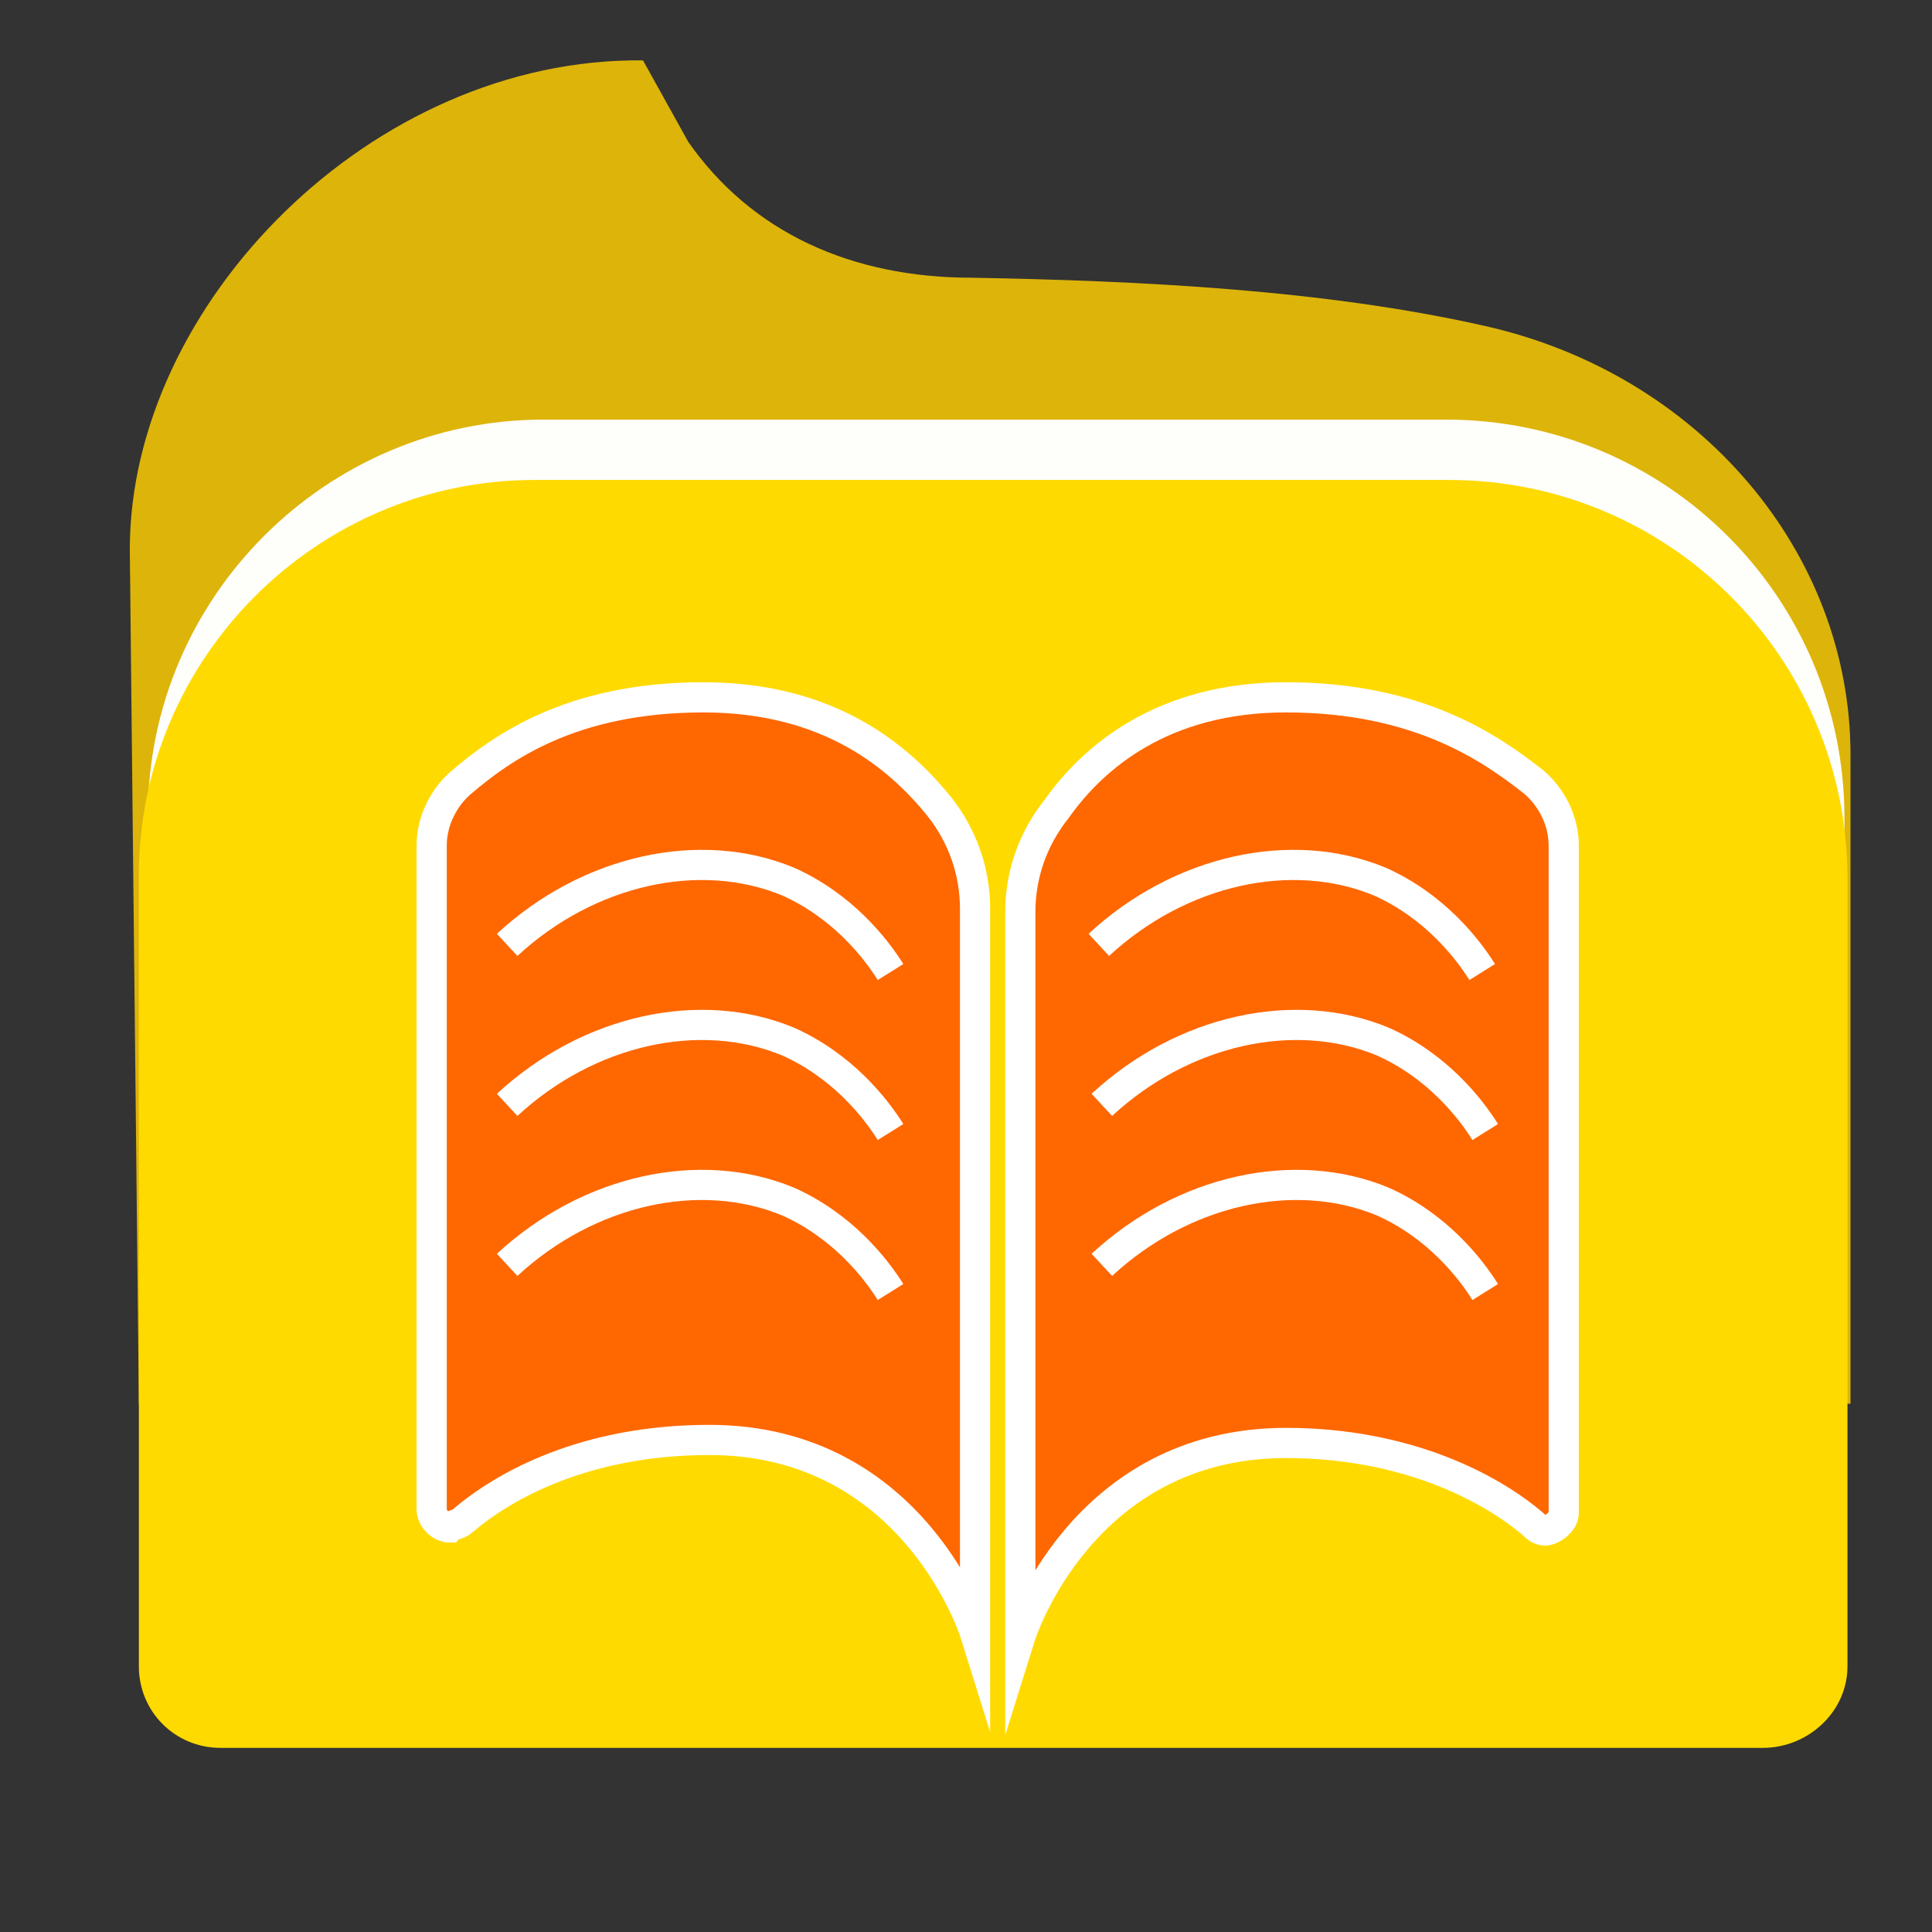 <?xml version="1.0" encoding="utf-8"?>
<!-- Generator: Adobe Illustrator 24.0.1, SVG Export Plug-In . SVG Version: 6.00 Build 0)  -->
<svg version="1.1" id="Layer_1" xmlns="http://www.w3.org/2000/svg" xmlns:xlink="http://www.w3.org/1999/xlink" x="0px" y="0px"
	 viewBox="0 0 64 64" style="enable-background:new 0 0 64 64;" xml:space="preserve">
<rect x="0" y="0" width="64" height="64" fill="#333333" stroke="none"/>
<style type="text/css">
	.st0{display:none;}
	.st1{display:inline;opacity:0.25;enable-background:new    ;}
	.st2{display:inline;fill:url(#SVGID_1_);}
	.st3{display:inline;fill:url(#SVGID_2_);}
	.st4{display:inline;fill:url(#SVGID_3_);}
	.st5{display:inline;fill:url(#SVGID_4_);}
	
		.st6{display:inline;fill:url(#SVGID_5_);stroke:#0D224D;stroke-width:0.21;stroke-linecap:round;stroke-linejoin:round;stroke-miterlimit:2.495;}
	.st7{display:inline;}
	.st8{opacity:0.8;enable-background:new    ;}
	.st9{fill:#4678CC;}
	.st10{opacity:0.3;fill:#FFFFFF;enable-background:new    ;}
	.st11{opacity:0.2;enable-background:new    ;}
	.st12{fill:#FFFFFF;}
	.st13{opacity:0.45;enable-background:new    ;}
	.st14{fill:#4397EE;}
	.st15{opacity:0.854;fill:#FFFFFF;enable-background:new    ;}
	.st16{fill:#DDB40A;}
	.st17{opacity:0.98;fill:#FFFFFF;enable-background:new    ;}
	
		.st18{display:none;opacity:0.98;fill:#FFFFFF;stroke:#3F3F3F;stroke-width:5.000000e-02;stroke-miterlimit:10;enable-background:new    ;}
	.st19{fill:#FFDA00;}
	.st20{fill-rule:evenodd;clip-rule:evenodd;fill:#FF6700;stroke:#FFFFFF;stroke-miterlimit:10;}
</style>
<g transform="matrix(.697 0 0 .697 2.561 2.566)" class="st0">
	<g class="st1">
		<circle cx="42.2" cy="42.2" r="30"/>
	</g>
	
		<linearGradient id="SVGID_1_" gradientUnits="userSpaceOnUse" x1="-1422.833" y1="-2504.287" x2="-1422.833" y2="-2527.047" gradientTransform="matrix(0.624 0 0 -0.624 929.775 -1562.995)">
		<stop  offset="0" style="stop-color:#CCCCCC"/>
		<stop  offset="1" style="stop-color:#EBEBEB"/>
	</linearGradient>
	<circle class="st2" cx="42.2" cy="42.2" r="43"/>
	
		<linearGradient id="SVGID_2_" gradientUnits="userSpaceOnUse" x1="-1459.39" y1="-4170.483" x2="-1459.39" y2="-4186.353" gradientTransform="matrix(0.631 0 0 -0.631 963.572 -2621.042)">
		<stop  offset="0" style="stop-color:#666666"/>
		<stop  offset="1" style="stop-color:#9F9F9F"/>
	</linearGradient>
	<circle class="st3" cx="42.2" cy="42.2" r="30.1"/>
	
		<linearGradient id="SVGID_3_" gradientUnits="userSpaceOnUse" x1="-1422.833" y1="-4231.791" x2="-1422.833" y2="-4244.491" gradientTransform="matrix(0.624 0 0 -0.624 929.775 -2621.548)">
		<stop  offset="0" style="stop-color:#333333"/>
		<stop  offset="1" style="stop-color:#666666"/>
	</linearGradient>
	<circle class="st4" cx="42.2" cy="42.2" r="24"/>
	
		<linearGradient id="SVGID_4_" gradientUnits="userSpaceOnUse" x1="-1422.848" y1="-4238.16" x2="-1422.848" y2="-4248.751" gradientTransform="matrix(0.624 0 0 -0.624 929.775 -2621.548)">
		<stop  offset="0" style="stop-color:#000000"/>
		<stop  offset="1" style="stop-color:#121212"/>
	</linearGradient>
	<path class="st5" d="M42.2,22.2c11,0.8,20,9,20,20s-9,20-20,20s-20.5-9-20-20C22.7,31,33.1,21.6,42.2,22.2z"/>
	
		<radialGradient id="SVGID_5_" cx="25991.435" cy="-52146.332" r="38.474" gradientTransform="matrix(6.129276e-02 0 0 -5.141781e-02 -1550.479 -2639.758)" gradientUnits="userSpaceOnUse">
		<stop  offset="0" style="stop-color:#2561DB;stop-opacity:0.941"/>
		<stop  offset="1" style="stop-color:#0D0D0D"/>
	</radialGradient>
	<circle class="st6" cx="42.2" cy="42.2" r="15.6"/>
	<g class="st7">
		<g class="st8">
			<path class="st9" d="M28.9,34.7l5.5,3.1c0,0,1.7-1.8,2.9-2.6c1.3-0.9,4.2-1.6,4.1-1.4l-0.9-6.7C40.6,27.1,34.4,26.5,28.9,34.7
				L28.9,34.7z"/>
		</g>
		<g class="st8">
			<path class="st9" d="M28.3,35.7l5.9,2.6c0,0-0.3,0.8-0.5,1.6c-0.1,0.8,0,1.5,0,1.5l-6.8-0.1C26.9,41.3,27.2,37.4,28.3,35.7
				L28.3,35.7z"/>
		</g>
		<g transform="translate(0,-280.07)">
			<g>
				
					<ellipse transform="matrix(0.756 -0.655 0.655 0.756 -198.118 100.084)" class="st10" cx="35.1" cy="315.6" rx="1.7" ry="1"/>
			</g>
			<g>
				
					<ellipse transform="matrix(0.756 -0.655 0.655 0.756 -199.708 102.395)" class="st10" cx="37.4" cy="318.9" rx="0.7" ry="0.4"/>
			</g>
			<g class="st11">
				
					<ellipse transform="matrix(0.831 -0.556 0.556 0.831 -175.594 82.28)" class="st12" cx="47.7" cy="330.3" rx="6.9" ry="4.3"/>
			</g>
			<g>
				
					<ellipse transform="matrix(0.756 -0.655 0.655 0.756 -204.113 109.775)" class="st10" cx="45.1" cy="328.5" rx="1.3" ry="0.8"/>
			</g>
			<g>
				
					<ellipse transform="matrix(0.756 -0.655 0.655 0.756 -205.826 113.184)" class="st12" cx="48.8" cy="332.5" rx="2.8" ry="1.7"/>
			</g>
		</g>
		<g transform="translate(0,-280.07)">
			<g class="st13">
				
					<ellipse transform="matrix(0.861 -0.508 0.508 0.861 -160.192 69.305)" class="st14" cx="46.9" cy="328.2" rx="7.9" ry="4.9"/>
			</g>
			<g>
				
					<ellipse transform="matrix(0.756 -0.655 0.655 0.756 -198.305 100.383)" class="st15" cx="35.4" cy="316" rx="0.9" ry="0.5"/>
			</g>
			<g>
				
					<ellipse transform="matrix(0.756 -0.655 0.655 0.756 -201.502 105.602)" class="st10" cx="40.8" cy="322.9" rx="0.5" ry="0.3"/>
			</g>
		</g>
	</g>
</g>
<path class="st16" d="M22.8,4.7c2.1,3,5.4,4.5,9.4,4.5c5.6,0.1,11.7,0.4,17,1.6c7.1,1.6,12.1,7.5,12.1,14.2v21.5H4.6L4.3,18.2
	c0-8.1,8-16.3,17-16.2L22.8,4.7z"/>
<path id="XMLID_1_" class="st17" d="M58.2,53.9H7.6c-1.5,0-2.7-1.2-2.7-2.7V27c0-7.2,5.9-13.1,13.1-13.1h29.9
	c7.3,0,13.2,5.9,13.2,13.2v24.1C60.9,52.6,59.7,53.9,58.2,53.9z"/>
<path class="st18" d="M44.5,45.4H15.2c-1.5,0-2.7-1.2-2.7-2.7V32.5c0-7.2,5.9-13.1,13.1-13.1h8.6c7.3,0,13.2,5.9,13.2,13.2v10
	C47.3,44.1,46.1,45.4,44.5,45.4z"/>
<path class="st18" d="M44.5,46.1H15.1c-1.5,0-2.7-1.2-2.7-2.7V33.2c0-7.2,5.9-13.1,13.1-13.1H34c7.3,0,13.2,5.9,13.2,13.2v10
	C47.2,44.8,46,46.1,44.5,46.1z"/>
<path class="st19" d="M58.4,57.9H7.3c-1.5,0-2.7-1.2-2.7-2.7V29c0-7.2,5.9-13.1,13.1-13.1H48c7.3,0,13.2,5.9,13.2,13.2v26.1
	C61.2,56.7,59.9,57.9,58.4,57.9z"/>
<path class="st16" d="M4.3,3.5"/>
<path class="st20" d="M42.6,23.1c4.4,0,6.8,1.7,8.2,2.8c0.6,0.5,1,1.3,1,2.1v22.1c0,0.2-0.1,0.3-0.2,0.4c-0.1,0.1-0.3,0.2-0.4,0.2
	c-0.2,0-0.3-0.1-0.4-0.2c-1.4-1.2-4.2-2.7-8.2-2.7c-6.8,0-8.8,6.4-8.8,6.4v-24c0-1.2,0.4-2.4,1.2-3.4C36.2,25.1,38.5,23.1,42.6,23.1
	z M23.3,23.1c4.2,0,6.5,2,7.8,3.6c0.8,1,1.2,2.2,1.2,3.4v24c0,0-2-6.4-8.8-6.4c-4.1,0-6.8,1.5-8.2,2.7c-0.1,0.1-0.3,0.1-0.4,0.2
	c-0.3,0-0.6-0.3-0.6-0.6l0,0V28c0-0.8,0.4-1.6,1-2.1C16.6,24.8,18.9,23.1,23.3,23.1z"/>
<path class="st20" d="M16.8,31.3c2.7-2.5,6.4-3.3,9.3-2.1c1.8,0.8,2.9,2.2,3.4,3"/>
<path class="st20" d="M16.8,36.6c2.7-2.5,6.4-3.3,9.3-2.1c1.8,0.8,2.9,2.2,3.4,3"/>
<path class="st20" d="M16.8,41.9c2.7-2.5,6.4-3.3,9.3-2.1c1.8,0.8,2.9,2.2,3.4,3"/>
<path class="st20" d="M36.5,41.9c2.7-2.5,6.4-3.3,9.3-2.1c1.8,0.8,2.9,2.2,3.4,3"/>
<path class="st20" d="M36.5,36.6c2.7-2.5,6.4-3.3,9.3-2.1c1.8,0.8,2.9,2.2,3.4,3"/>
<path class="st20" d="M36.4,31.3c2.7-2.5,6.4-3.3,9.3-2.1c1.8,0.8,2.9,2.2,3.4,3"/>
</svg>
